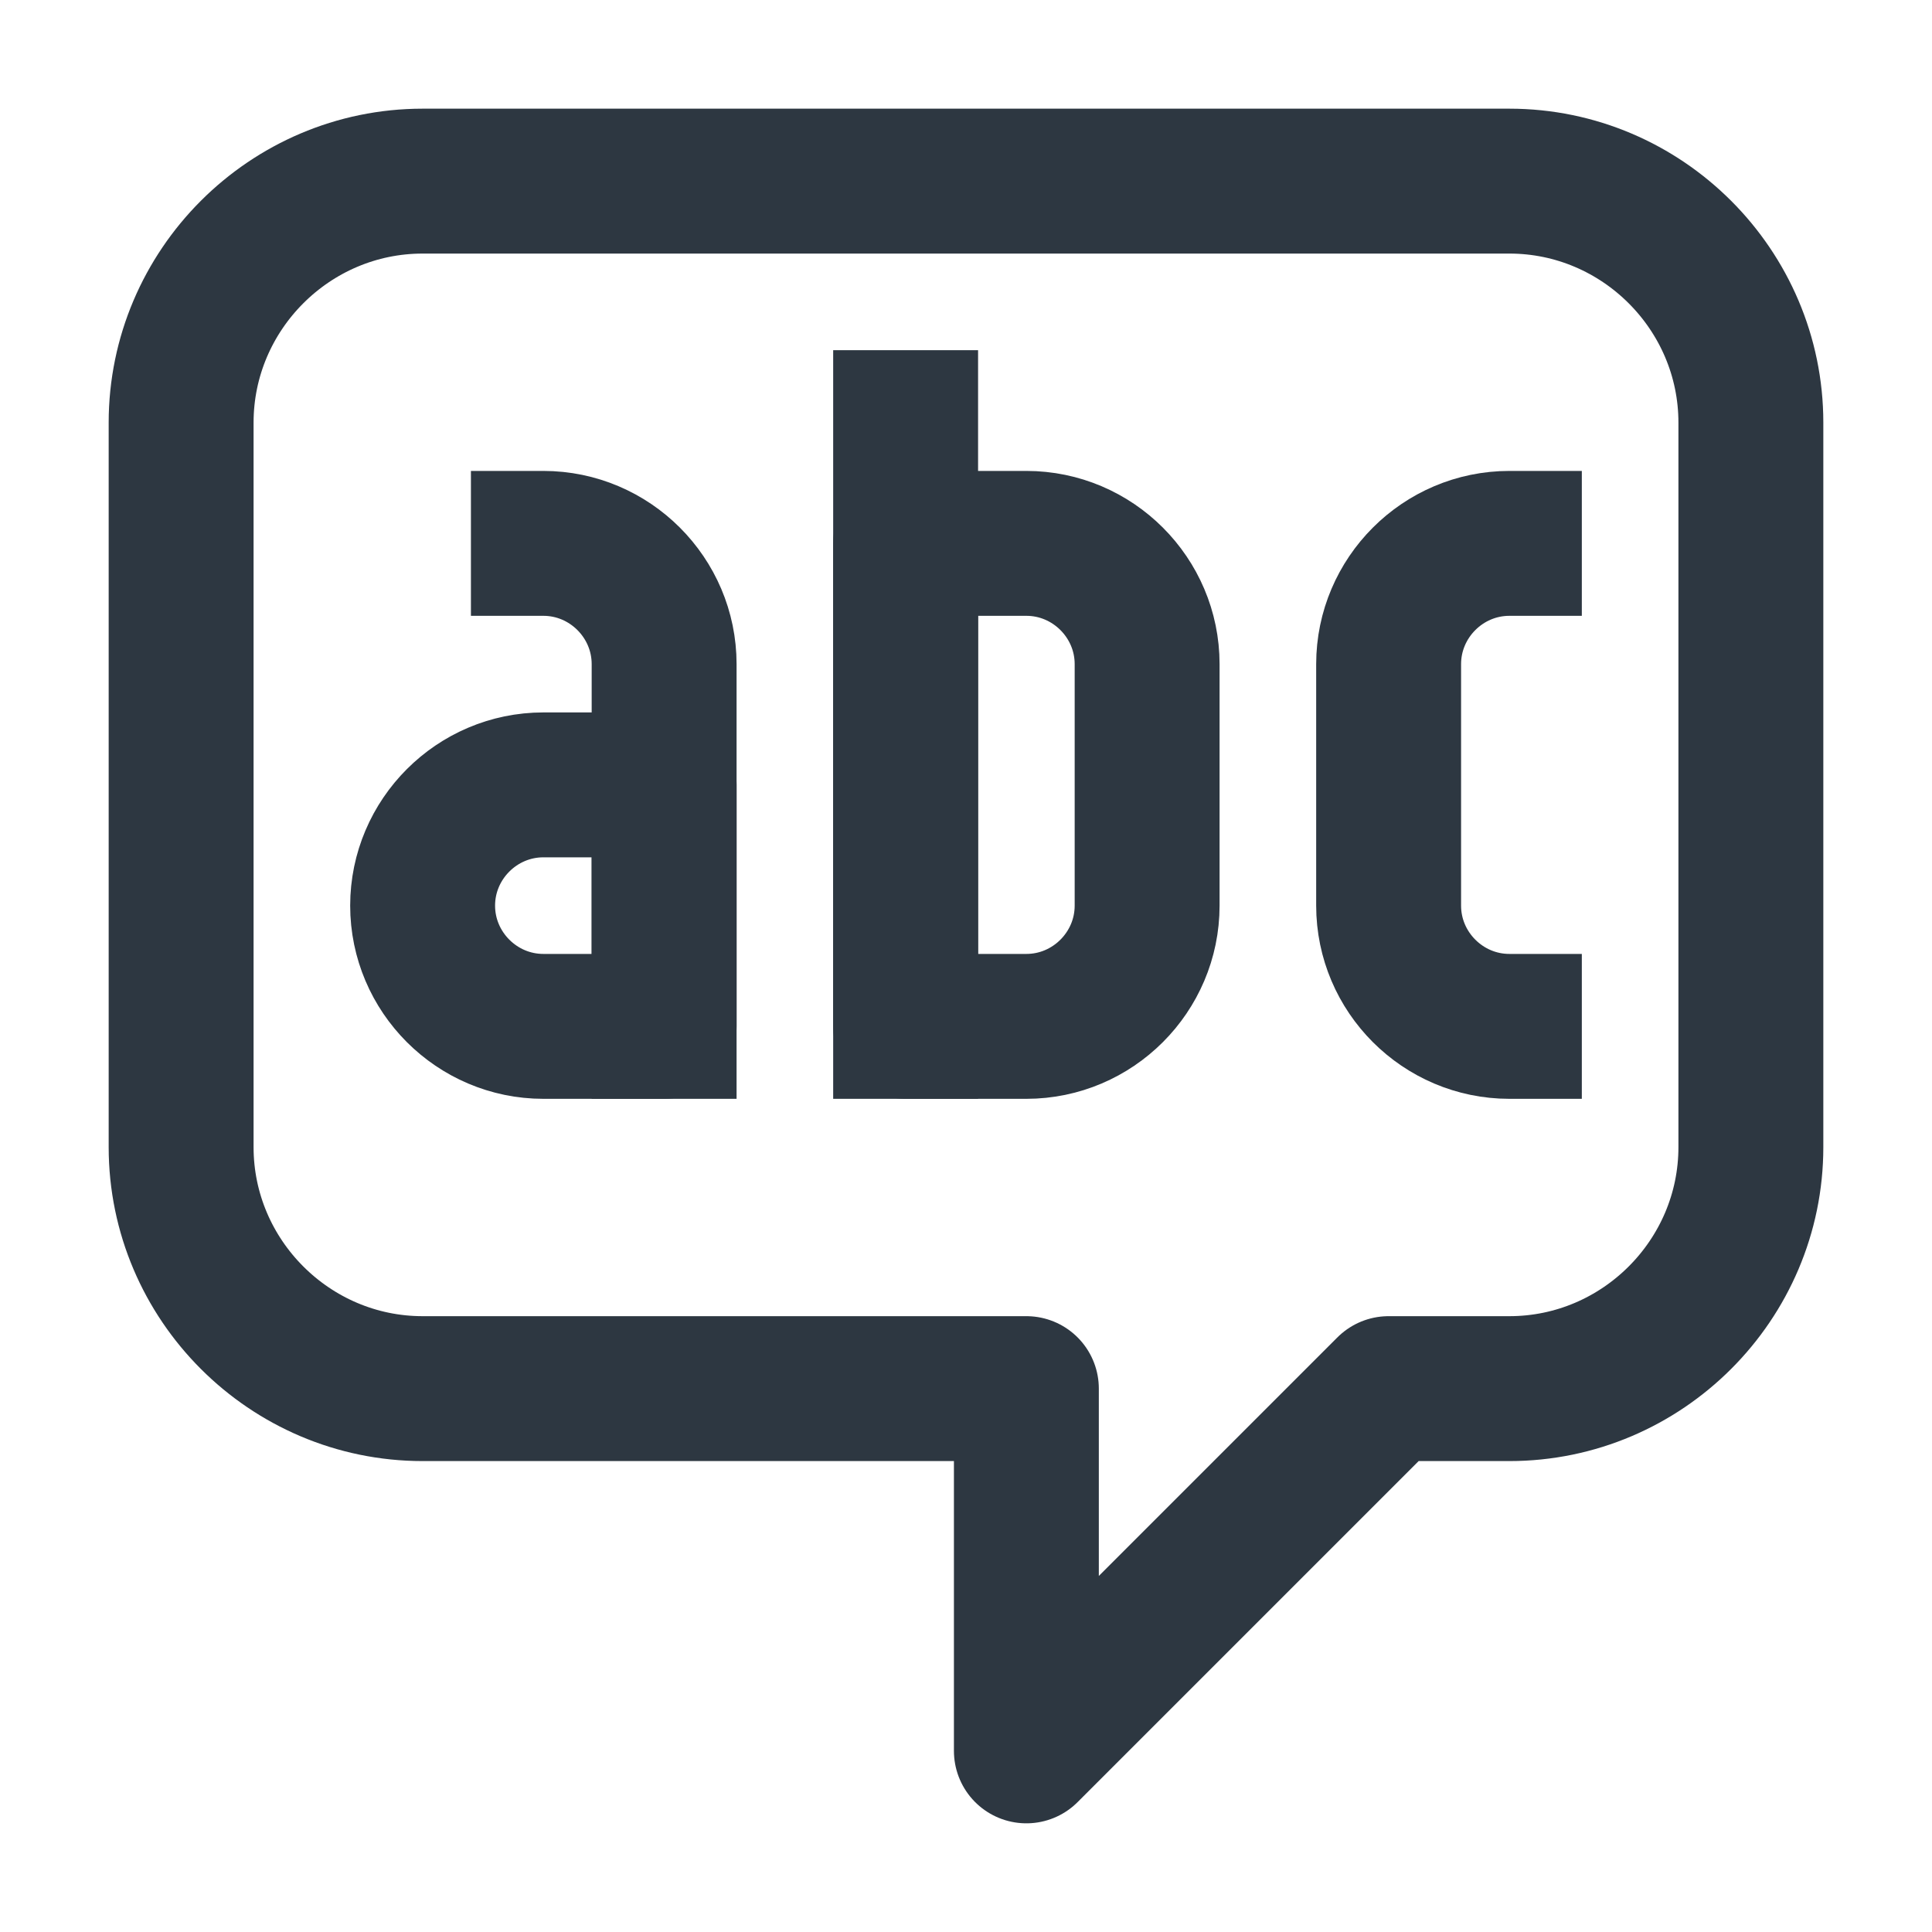 <?xml version="1.0" encoding="UTF-8"?><svg id="stroke" xmlns="http://www.w3.org/2000/svg" viewBox="0 0 16 16"><path d="M11.5,11.5l-3,3v-3H3.5c-1.1,0-2-.9-2-2V3.5c0-1.1,.9-2,2-2H12.5c1.1,0,2,.9,2,2v6c0,1.1-.9,2-2,2h-1Z" fill="none" stroke="#2d3741" stroke-linecap="square" stroke-linejoin="round" stroke-width="1.2"/><path d="M5.5,8.5v-3c0-.55-.45-1-1-1h0" fill="none" stroke="#2d3741" stroke-linecap="square" stroke-linejoin="round" stroke-width="1.2"/><line x1="7.5" y1="3.5" x2="7.5" y2="8.5" fill="none" stroke="#2d3741" stroke-linecap="square" stroke-linejoin="round" stroke-width="1.2"/><path d="M7.5,4.5h1c.55,0,1,.45,1,1v2c0,.55-.45,1-1,1h-1V4.5h0Z" fill="none" stroke="#2d3741" stroke-linecap="square" stroke-linejoin="round" stroke-width="1.2"/><path d="M12.5,8.5c-.55,0-1-.45-1-1v-2c0-.55,.45-1,1-1" fill="none" stroke="#2d3741" stroke-linecap="square" stroke-linejoin="round" stroke-width="1.2"/><path d="M3.5,6.5h1c.55,0,1,.45,1,1h0c0,.55-.45,1-1,1h-1v-2h0Z" transform="translate(9 15) rotate(-180)" fill="none" stroke="#2d3741" stroke-linecap="square" stroke-linejoin="round" stroke-width="1.2"/></svg>
